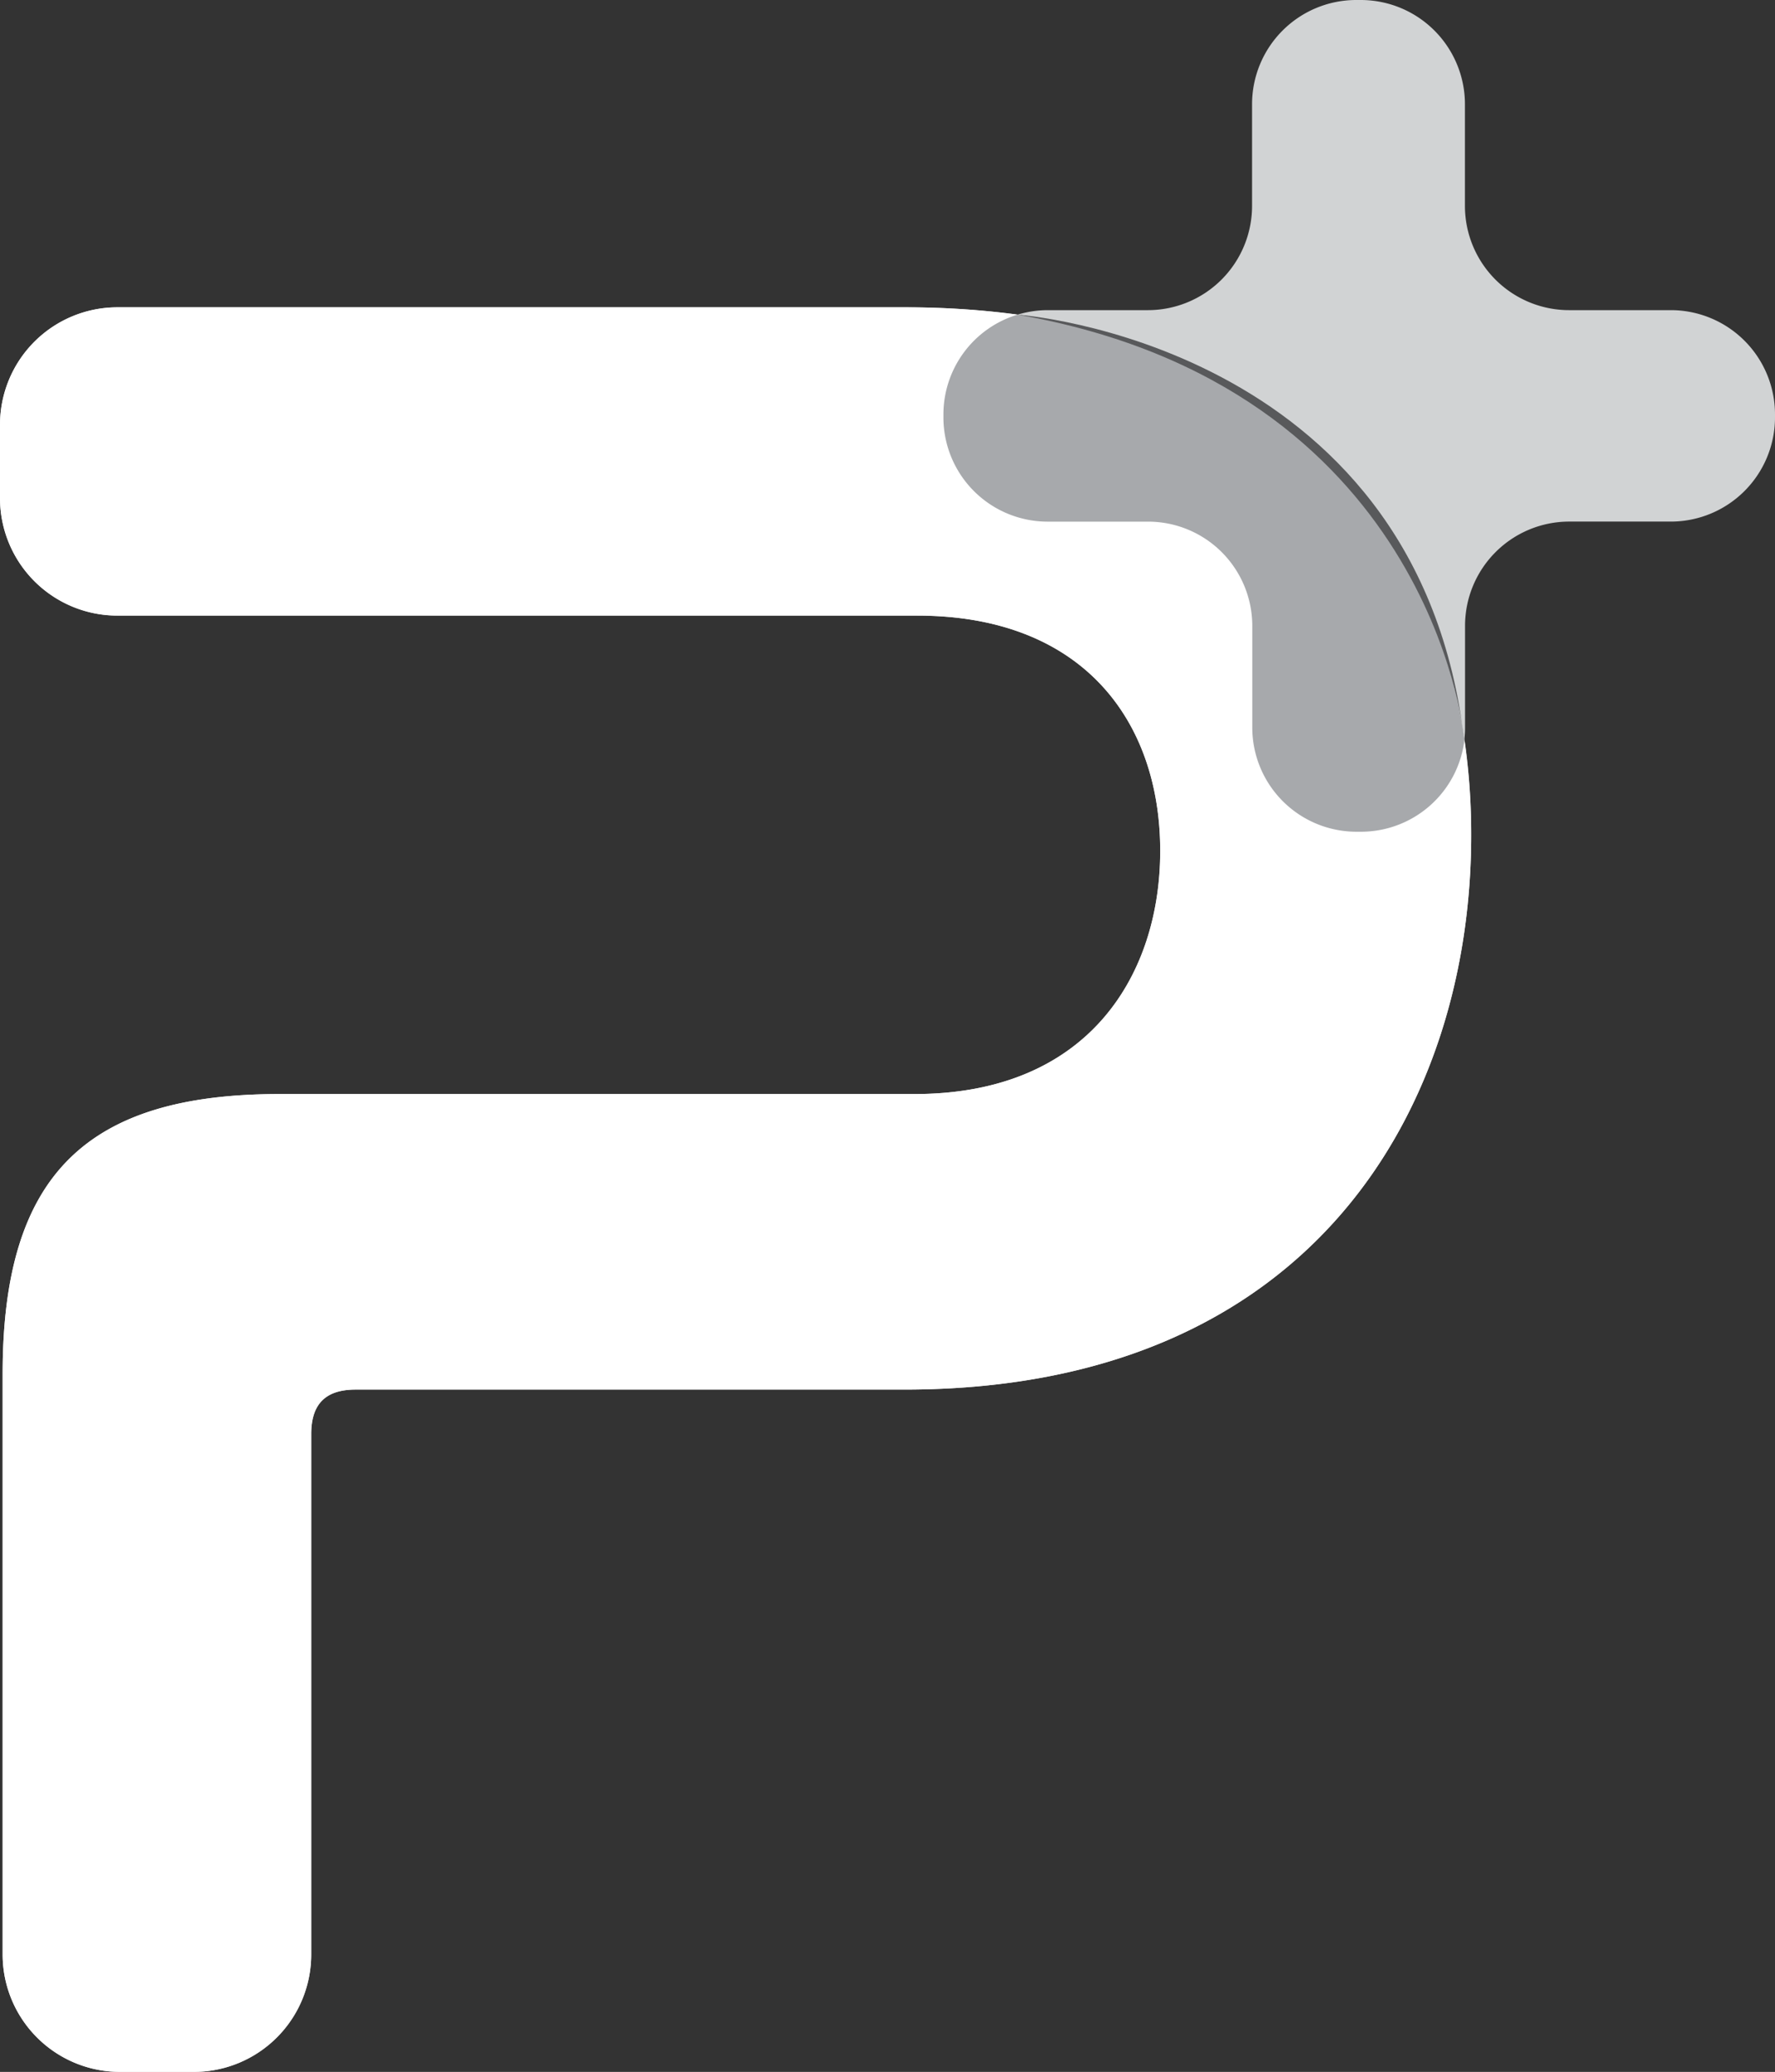 <svg xmlns="http://www.w3.org/2000/svg" viewBox="0 0 323.61 377.57"><rect x="0" y="0" width="323.61" height="377.57" fill="#333333" stroke="none"/><defs><style>.cls-1{fill:#fff;}.cls-2{opacity:0.86;}.cls-3{fill:#a7a9ac;}.cls-4{fill:#d1d3d4;}.cls-5{fill:#58595b;}</style></defs><g id="Layer_2" data-name="Layer 2"><g id="Layer_1-2" data-name="Layer 1"><path class="cls-1" d="M164.84,56c72.41,0,103.38,44.78,103.38,96.23,0,48.6-28.11,101-103.38,101h-100c-5.24,0-8.1,2.38-8.1,8.1v94.83a21.4,21.4,0,0,1-21.41,21.41H21.89A21.4,21.4,0,0,1,.48,356.16V250.37c0-36.21,15.24-51,50.5-51H166.74c31.92,0,44.79-21.92,44.79-44.31,0-23.34-13.82-42.88-44.31-42.88H21.41A21.41,21.41,0,0,1,0,90.8V77.41A21.41,21.41,0,0,1,21.41,56Z"/><g class="cls-2"><path class="cls-1" d="M268.22,152.23c0,48.6-28.11,101-103.38,101h-100c-5.24,0-8.1,2.38-8.1,8.1v94.84a21.4,21.4,0,0,1-21.41,21.4H21.89A21.4,21.4,0,0,1,.48,356.17V250.37c0-36.2,15.24-51,50.49-51H166.74c31.92,0,44.78-21.92,44.78-44.31,0-23.34-13.81-42.87-44.3-42.87H21.41A21.41,21.41,0,0,1,0,90.81V77.41A21.41,21.41,0,0,1,21.41,56H164.84a153.68,153.68,0,0,1,20.68,1.34A19,19,0,0,0,172,75.52v.53a19,19,0,0,0,19,19h18.23a19,19,0,0,1,19,19v18.51a19,19,0,0,0,19,19h.81A19,19,0,0,0,267,134.77,119.61,119.61,0,0,1,268.22,152.23Z"/></g><path class="cls-3" d="M267,134.77a19,19,0,0,1-18.88,16.8h-.81a19,19,0,0,1-19-19V114.06a19,19,0,0,0-19-19H191a19,19,0,0,1-19-19v-.53a19,19,0,0,1,13.48-18.18C235.8,64.11,261.27,96,267,134.77Z"/><path class="cls-4" d="M323.61,75.52v.53a19,19,0,0,1-19,19H286.1a19,19,0,0,0-19,19v18.51a17.69,17.69,0,0,1-.13,2.2C261.27,96,235.8,64.11,185.52,57.34a19,19,0,0,1,5.52-.82h18.23a19,19,0,0,0,19-19V19a19,19,0,0,1,19-19h.81a19,19,0,0,1,19,19V37.52a19,19,0,0,0,19,19h18.51A19,19,0,0,1,323.61,75.52Z"/><path class="cls-5" d="M185.52,57.34s72.06,5,81.26,76.2C266.78,133.54,260.5,70.37,185.52,57.34Z"/></g></g></svg>